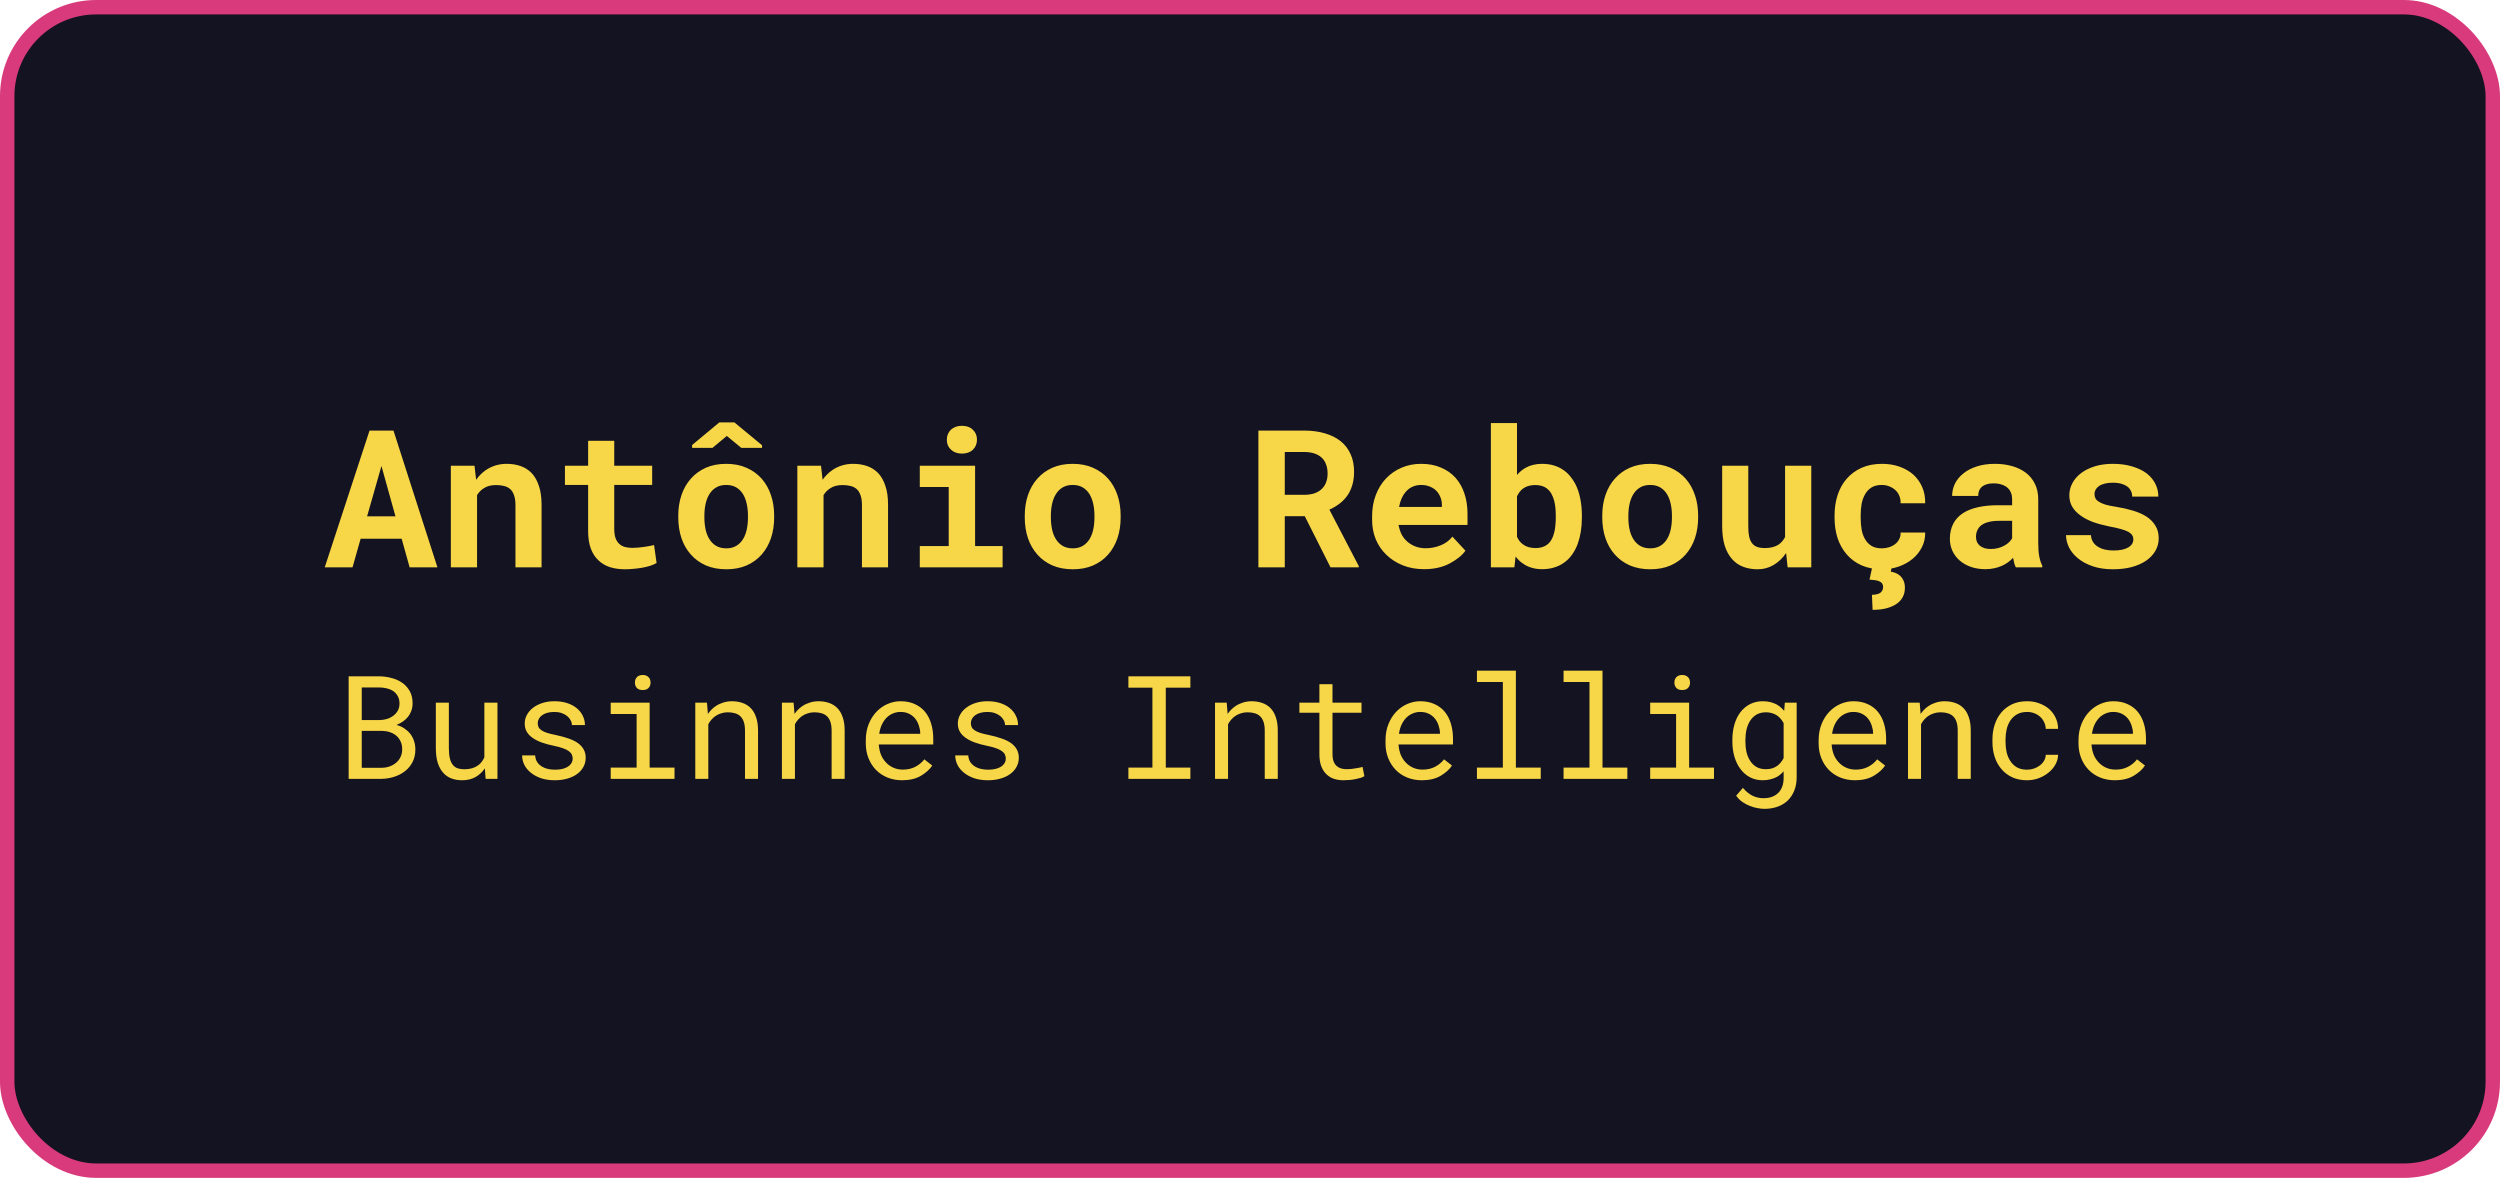 <svg width="520" height="245" viewBox="0 0 520 245" fill="none" xmlns="http://www.w3.org/2000/svg">
<rect x="1.5" y="1.5" width="517" height="242" rx="18.5" fill="#141321" stroke="#D93A7C" stroke-width="3"/>
<path d="M83.543 112.062L85.203 118H90.984L81.844 89.562H76.863L67.547 118H73.328L75.008 112.062H83.543ZM76.356 107.395L79.344 96.926L82.254 107.395H76.356ZM93.777 118H99.227V102.98C99.409 102.694 99.611 102.434 99.832 102.199C100.053 101.965 100.301 101.763 100.574 101.594C100.913 101.359 101.297 101.184 101.727 101.066C102.169 100.949 102.651 100.891 103.172 100.891C103.797 100.891 104.357 100.956 104.852 101.086C105.346 101.203 105.77 101.418 106.121 101.73C106.473 102.043 106.74 102.473 106.922 103.02C107.117 103.553 107.215 104.237 107.215 105.07V118H112.645V104.992C112.645 103.456 112.462 102.154 112.098 101.086C111.746 100.005 111.251 99.12 110.613 98.43C109.962 97.753 109.194 97.258 108.309 96.945C107.423 96.633 106.447 96.477 105.379 96.477C104.546 96.477 103.758 96.594 103.016 96.828C102.273 97.062 101.59 97.401 100.965 97.844C100.6 98.104 100.255 98.397 99.93 98.723C99.604 99.048 99.305 99.406 99.031 99.797L98.699 96.867H93.777V118ZM127.762 91.691H122.332V96.867H117.508V100.871H122.332V110.48C122.332 111.874 122.514 113.072 122.879 114.074C123.243 115.064 123.764 115.878 124.441 116.516C125.105 117.167 125.906 117.648 126.844 117.961C127.794 118.26 128.849 118.41 130.008 118.41C130.607 118.41 131.212 118.378 131.824 118.312C132.449 118.26 133.048 118.182 133.621 118.078C134.194 117.974 134.734 117.844 135.242 117.688C135.75 117.518 136.193 117.323 136.57 117.102L136.043 113.371C135.796 113.436 135.496 113.501 135.145 113.566C134.806 113.632 134.441 113.69 134.051 113.742C133.647 113.807 133.224 113.859 132.781 113.898C132.352 113.938 131.928 113.957 131.512 113.957C130.939 113.957 130.418 113.892 129.949 113.762C129.493 113.632 129.103 113.41 128.777 113.098C128.452 112.798 128.198 112.395 128.016 111.887C127.846 111.366 127.762 110.721 127.762 109.953V100.871H135.652V96.867H127.762V91.691ZM141.082 107.238V107.648C141.082 109.198 141.303 110.63 141.746 111.945C142.189 113.247 142.84 114.38 143.699 115.344C144.546 116.307 145.587 117.062 146.824 117.609C148.074 118.143 149.493 118.41 151.082 118.41C152.658 118.41 154.064 118.143 155.301 117.609C156.538 117.062 157.579 116.307 158.426 115.344C159.272 114.38 159.917 113.247 160.359 111.945C160.802 110.63 161.023 109.198 161.023 107.648V107.238C161.023 105.702 160.802 104.283 160.359 102.98C159.917 101.665 159.272 100.526 158.426 99.562C157.566 98.599 156.518 97.844 155.281 97.297C154.044 96.75 152.632 96.477 151.043 96.477C149.454 96.477 148.042 96.75 146.805 97.297C145.581 97.844 144.546 98.599 143.699 99.562C142.84 100.526 142.189 101.665 141.746 102.98C141.303 104.283 141.082 105.702 141.082 107.238ZM146.512 107.648V107.238C146.512 106.379 146.596 105.565 146.766 104.797C146.935 104.029 147.202 103.352 147.566 102.766C147.931 102.18 148.4 101.717 148.973 101.379C149.546 101.04 150.236 100.871 151.043 100.871C151.863 100.871 152.56 101.04 153.133 101.379C153.706 101.717 154.174 102.18 154.539 102.766C154.891 103.352 155.151 104.029 155.32 104.797C155.49 105.565 155.574 106.379 155.574 107.238V107.648C155.574 108.534 155.49 109.367 155.32 110.148C155.151 110.917 154.891 111.587 154.539 112.16C154.174 112.746 153.706 113.208 153.133 113.547C152.56 113.885 151.876 114.055 151.082 114.055C150.262 114.055 149.559 113.885 148.973 113.547C148.4 113.208 147.931 112.746 147.566 112.16C147.202 111.587 146.935 110.917 146.766 110.148C146.596 109.367 146.512 108.534 146.512 107.648ZM158.504 92.609L152.762 87.863H149.617L143.953 92.57V93.156H148.191L151.18 90.676L154.188 93.156H158.504V92.609ZM165.848 118H171.297V102.98C171.479 102.694 171.681 102.434 171.902 102.199C172.124 101.965 172.371 101.763 172.645 101.594C172.983 101.359 173.367 101.184 173.797 101.066C174.24 100.949 174.721 100.891 175.242 100.891C175.867 100.891 176.427 100.956 176.922 101.086C177.417 101.203 177.84 101.418 178.191 101.73C178.543 102.043 178.81 102.473 178.992 103.02C179.188 103.553 179.285 104.237 179.285 105.07V118H184.715V104.992C184.715 103.456 184.533 102.154 184.168 101.086C183.816 100.005 183.322 99.12 182.684 98.43C182.033 97.753 181.264 97.258 180.379 96.945C179.493 96.633 178.517 96.477 177.449 96.477C176.616 96.477 175.828 96.594 175.086 96.828C174.344 97.062 173.66 97.401 173.035 97.844C172.671 98.104 172.326 98.397 172 98.723C171.674 99.048 171.375 99.406 171.102 99.797L170.77 96.867H165.848V118ZM191.316 96.867V101.301H197.332V113.586H191.316V118H208.543V113.586H202.82V96.867H191.316ZM196.941 91.457C196.941 91.874 197.013 92.264 197.156 92.629C197.312 92.981 197.527 93.28 197.801 93.527C198.074 93.788 198.4 93.99 198.777 94.133C199.168 94.276 199.598 94.348 200.066 94.348C201.03 94.348 201.792 94.081 202.352 93.547C202.924 93 203.211 92.303 203.211 91.457C203.211 90.611 202.924 89.921 202.352 89.387C201.792 88.84 201.03 88.566 200.066 88.566C199.598 88.566 199.168 88.638 198.777 88.781C198.4 88.924 198.074 89.12 197.801 89.367C197.527 89.628 197.312 89.94 197.156 90.305C197.013 90.656 196.941 91.04 196.941 91.457ZM213.152 107.238V107.648C213.152 109.198 213.374 110.63 213.816 111.945C214.259 113.247 214.91 114.38 215.77 115.344C216.616 116.307 217.658 117.062 218.895 117.609C220.145 118.143 221.564 118.41 223.152 118.41C224.728 118.41 226.134 118.143 227.371 117.609C228.608 117.062 229.65 116.307 230.496 115.344C231.342 114.38 231.987 113.247 232.43 111.945C232.872 110.63 233.094 109.198 233.094 107.648V107.238C233.094 105.702 232.872 104.283 232.43 102.98C231.987 101.665 231.342 100.526 230.496 99.562C229.637 98.599 228.589 97.844 227.352 97.297C226.115 96.75 224.702 96.477 223.113 96.477C221.525 96.477 220.112 96.75 218.875 97.297C217.651 97.844 216.616 98.599 215.77 99.562C214.91 100.526 214.259 101.665 213.816 102.98C213.374 104.283 213.152 105.702 213.152 107.238ZM218.582 107.648V107.238C218.582 106.379 218.667 105.565 218.836 104.797C219.005 104.029 219.272 103.352 219.637 102.766C220.001 102.18 220.47 101.717 221.043 101.379C221.616 101.04 222.306 100.871 223.113 100.871C223.934 100.871 224.63 101.04 225.203 101.379C225.776 101.717 226.245 102.18 226.609 102.766C226.961 103.352 227.221 104.029 227.391 104.797C227.56 105.565 227.645 106.379 227.645 107.238V107.648C227.645 108.534 227.56 109.367 227.391 110.148C227.221 110.917 226.961 111.587 226.609 112.16C226.245 112.746 225.776 113.208 225.203 113.547C224.63 113.885 223.947 114.055 223.152 114.055C222.332 114.055 221.629 113.885 221.043 113.547C220.47 113.208 220.001 112.746 219.637 112.16C219.272 111.587 219.005 110.917 218.836 110.148C218.667 109.367 218.582 108.534 218.582 107.648ZM271.395 107.375L276.746 118H282.625V117.746L276.512 106.008C277.293 105.656 277.996 105.24 278.621 104.758C279.259 104.276 279.806 103.71 280.262 103.059C280.704 102.421 281.043 101.698 281.277 100.891C281.525 100.07 281.648 99.152 281.648 98.137C281.648 96.731 281.401 95.493 280.906 94.426C280.424 93.358 279.734 92.466 278.836 91.75C277.924 91.034 276.831 90.493 275.555 90.129C274.279 89.751 272.853 89.562 271.277 89.562H261.746V118H267.234V107.375H271.395ZM267.234 102.922V94.016H271.277C272.033 94.016 272.703 94.107 273.289 94.289C273.875 94.471 274.37 94.732 274.773 95.07C275.229 95.448 275.568 95.93 275.789 96.516C276.023 97.088 276.141 97.753 276.141 98.508C276.141 99.133 276.049 99.699 275.867 100.207C275.698 100.715 275.444 101.151 275.105 101.516C274.702 101.971 274.174 102.323 273.523 102.57C272.885 102.805 272.143 102.922 271.297 102.922H267.234ZM296.219 118.391C298.263 118.391 300.034 117.993 301.531 117.199C303.029 116.405 304.122 115.52 304.812 114.543L302.098 111.613C301.473 112.421 300.659 113.026 299.656 113.43C298.654 113.833 297.618 114.035 296.551 114.035C295.796 114.035 295.099 113.918 294.461 113.684C293.823 113.449 293.257 113.117 292.762 112.688C292.28 112.271 291.896 111.809 291.609 111.301C291.323 110.78 291.089 110.096 290.906 109.25V109.191H305.242V106.887C305.242 105.337 305.027 103.924 304.598 102.648C304.168 101.359 303.543 100.259 302.723 99.348C301.889 98.436 300.874 97.733 299.676 97.238C298.491 96.731 297.137 96.477 295.613 96.477C294.142 96.477 292.781 96.743 291.531 97.277C290.281 97.811 289.201 98.56 288.289 99.523C287.378 100.487 286.668 101.639 286.16 102.98C285.652 104.309 285.398 105.78 285.398 107.395V108.176C285.398 109.595 285.652 110.93 286.16 112.18C286.681 113.417 287.417 114.491 288.367 115.402C289.318 116.327 290.457 117.056 291.785 117.59C293.113 118.124 294.591 118.391 296.219 118.391ZM295.574 100.871C296.264 100.871 296.87 100.982 297.391 101.203C297.924 101.411 298.374 101.698 298.738 102.062C299.103 102.44 299.389 102.883 299.598 103.391C299.806 103.898 299.91 104.439 299.91 105.012V105.441H291.004C291.134 104.751 291.329 104.126 291.59 103.566C291.85 103.007 292.176 102.525 292.566 102.121C292.944 101.717 293.387 101.411 293.895 101.203C294.402 100.982 294.962 100.871 295.574 100.871ZM329.031 107.648V107.238C329.031 105.962 328.914 104.764 328.68 103.645C328.458 102.525 328.113 101.516 327.645 100.617C327.345 100.057 327 99.543 326.609 99.074C326.219 98.592 325.783 98.182 325.301 97.844C324.702 97.401 324.018 97.062 323.25 96.828C322.495 96.594 321.661 96.477 320.75 96.477C320.086 96.477 319.467 96.548 318.895 96.691C318.335 96.822 317.814 97.023 317.332 97.297C316.993 97.479 316.674 97.701 316.375 97.961C316.076 98.208 315.796 98.482 315.535 98.781V88H310.105V118H314.988L315.242 115.754C315.464 116.04 315.698 116.307 315.945 116.555C316.193 116.789 316.46 117.004 316.746 117.199C317.28 117.59 317.879 117.883 318.543 118.078C319.22 118.286 319.969 118.391 320.789 118.391C321.688 118.391 322.508 118.273 323.25 118.039C324.005 117.818 324.682 117.492 325.281 117.062C325.945 116.607 326.518 116.034 327 115.344C327.495 114.654 327.892 113.885 328.191 113.039C328.465 112.271 328.673 111.438 328.816 110.539C328.96 109.628 329.031 108.664 329.031 107.648ZM323.602 107.238V107.648C323.602 108.195 323.576 108.723 323.523 109.23C323.484 109.738 323.413 110.207 323.309 110.637C323.178 111.223 322.983 111.75 322.723 112.219C322.475 112.674 322.15 113.046 321.746 113.332C321.46 113.54 321.121 113.703 320.73 113.82C320.34 113.938 319.904 113.996 319.422 113.996C318.862 113.996 318.361 113.931 317.918 113.801C317.488 113.671 317.111 113.482 316.785 113.234C316.512 113.039 316.271 112.811 316.062 112.551C315.867 112.277 315.691 111.978 315.535 111.652V103.234C315.652 102.987 315.783 102.759 315.926 102.551C316.069 102.329 316.225 102.134 316.395 101.965C316.746 101.613 317.169 101.346 317.664 101.164C318.159 100.982 318.732 100.891 319.383 100.891C319.865 100.891 320.294 100.949 320.672 101.066C321.049 101.171 321.388 101.333 321.688 101.555C322.143 101.906 322.482 102.297 322.703 102.727C322.938 103.143 323.126 103.618 323.27 104.152C323.387 104.608 323.471 105.096 323.523 105.617C323.576 106.138 323.602 106.678 323.602 107.238ZM333.27 107.238V107.648C333.27 109.198 333.491 110.63 333.934 111.945C334.376 113.247 335.027 114.38 335.887 115.344C336.733 116.307 337.775 117.062 339.012 117.609C340.262 118.143 341.681 118.41 343.27 118.41C344.845 118.41 346.251 118.143 347.488 117.609C348.725 117.062 349.767 116.307 350.613 115.344C351.46 114.38 352.104 113.247 352.547 111.945C352.99 110.63 353.211 109.198 353.211 107.648V107.238C353.211 105.702 352.99 104.283 352.547 102.98C352.104 101.665 351.46 100.526 350.613 99.562C349.754 98.599 348.706 97.844 347.469 97.297C346.232 96.75 344.819 96.477 343.23 96.477C341.642 96.477 340.229 96.75 338.992 97.297C337.768 97.844 336.733 98.599 335.887 99.562C335.027 100.526 334.376 101.665 333.934 102.98C333.491 104.283 333.27 105.702 333.27 107.238ZM338.699 107.648V107.238C338.699 106.379 338.784 105.565 338.953 104.797C339.122 104.029 339.389 103.352 339.754 102.766C340.118 102.18 340.587 101.717 341.16 101.379C341.733 101.04 342.423 100.871 343.23 100.871C344.051 100.871 344.747 101.04 345.32 101.379C345.893 101.717 346.362 102.18 346.727 102.766C347.078 103.352 347.339 104.029 347.508 104.797C347.677 105.565 347.762 106.379 347.762 107.238V107.648C347.762 108.534 347.677 109.367 347.508 110.148C347.339 110.917 347.078 111.587 346.727 112.16C346.362 112.746 345.893 113.208 345.32 113.547C344.747 113.885 344.064 114.055 343.27 114.055C342.449 114.055 341.746 113.885 341.16 113.547C340.587 113.208 340.118 112.746 339.754 112.16C339.389 111.587 339.122 110.917 338.953 110.148C338.784 109.367 338.699 108.534 338.699 107.648ZM371.824 118H376.746V96.867H371.297V111.691C371.128 112.03 370.926 112.336 370.691 112.609C370.457 112.883 370.19 113.117 369.891 113.312C369.539 113.534 369.129 113.703 368.66 113.82C368.204 113.938 367.69 113.996 367.117 113.996C366.479 113.996 365.939 113.918 365.496 113.762C365.053 113.605 364.695 113.345 364.422 112.98C364.148 112.629 363.947 112.16 363.816 111.574C363.699 110.988 363.641 110.266 363.641 109.406V96.867H358.211V109.367C358.211 110.969 358.387 112.342 358.738 113.488C359.103 114.621 359.611 115.552 360.262 116.281C360.913 117.023 361.694 117.564 362.605 117.902C363.517 118.241 364.52 118.41 365.613 118.41C366.811 118.41 367.911 118.111 368.914 117.512C369.93 116.913 370.796 116.086 371.512 115.031L371.824 118ZM391.414 114.055C390.542 114.055 389.819 113.879 389.246 113.527C388.686 113.176 388.243 112.707 387.918 112.121C387.579 111.548 387.345 110.884 387.215 110.129C387.085 109.361 387.02 108.566 387.02 107.746V107.16C387.02 106.353 387.085 105.572 387.215 104.816C387.358 104.061 387.599 103.391 387.938 102.805C388.263 102.219 388.706 101.75 389.266 101.398C389.826 101.047 390.535 100.871 391.395 100.871C391.98 100.871 392.521 100.975 393.016 101.184C393.51 101.379 393.934 101.646 394.285 101.984C394.637 102.323 394.904 102.727 395.086 103.195C395.268 103.664 395.346 104.159 395.32 104.68H400.438C400.464 103.43 400.255 102.303 399.812 101.301C399.37 100.285 398.751 99.419 397.957 98.703C397.15 98 396.193 97.453 395.086 97.062C393.979 96.672 392.775 96.477 391.473 96.477C389.845 96.477 388.413 96.757 387.176 97.316C385.952 97.876 384.923 98.638 384.09 99.602C383.257 100.565 382.632 101.698 382.215 103C381.798 104.289 381.59 105.676 381.59 107.16V107.746C381.59 109.23 381.798 110.624 382.215 111.926C382.645 113.215 383.276 114.341 384.109 115.305C384.93 116.268 385.958 117.03 387.195 117.59C388.432 118.137 389.871 118.41 391.512 118.41C392.723 118.41 393.868 118.221 394.949 117.844C396.043 117.453 397 116.919 397.82 116.242C398.641 115.565 399.285 114.758 399.754 113.82C400.236 112.883 400.464 111.867 400.438 110.773H395.32C395.346 111.268 395.255 111.717 395.047 112.121C394.852 112.525 394.572 112.87 394.207 113.156C393.842 113.443 393.419 113.664 392.938 113.82C392.456 113.977 391.948 114.055 391.414 114.055ZM393.504 117.805H389.461L388.855 120.559C389.363 120.598 389.799 120.643 390.164 120.695C390.529 120.76 390.822 120.858 391.043 120.988C391.264 121.105 391.427 121.255 391.531 121.438C391.635 121.62 391.688 121.841 391.688 122.102C391.688 122.401 391.622 122.655 391.492 122.863C391.375 123.072 391.212 123.241 391.004 123.371C390.796 123.488 390.548 123.573 390.262 123.625C389.988 123.69 389.689 123.723 389.363 123.723L389.5 126.848C390.607 126.848 391.577 126.737 392.41 126.516C393.243 126.294 393.947 125.982 394.52 125.578C395.079 125.188 395.503 124.712 395.789 124.152C396.076 123.592 396.219 122.967 396.219 122.277C396.219 121.717 396.134 121.236 395.965 120.832C395.796 120.441 395.574 120.109 395.301 119.836C395.027 119.576 394.715 119.367 394.363 119.211C394.012 119.068 393.654 118.964 393.289 118.898L393.504 117.805ZM419.285 118H424.793V117.668C424.52 117.134 424.311 116.496 424.168 115.754C424.025 115.012 423.953 114.074 423.953 112.941V103.879C423.953 102.655 423.725 101.581 423.27 100.656C422.814 99.719 422.182 98.944 421.375 98.332C420.568 97.72 419.611 97.258 418.504 96.945C417.41 96.633 416.225 96.477 414.949 96.477C413.53 96.477 412.267 96.659 411.16 97.023C410.066 97.375 409.142 97.857 408.387 98.469C407.618 99.081 407.033 99.79 406.629 100.598C406.238 101.405 406.043 102.258 406.043 103.156H411.473C411.473 102.779 411.525 102.434 411.629 102.121C411.746 101.809 411.922 101.542 412.156 101.32C412.417 101.073 412.755 100.884 413.172 100.754C413.589 100.611 414.083 100.539 414.656 100.539C415.307 100.539 415.874 100.624 416.355 100.793C416.85 100.949 417.26 101.177 417.586 101.477C417.898 101.763 418.133 102.108 418.289 102.512C418.445 102.902 418.523 103.345 418.523 103.84V105.09H415.496C413.934 105.09 412.547 105.233 411.336 105.52C410.138 105.793 409.129 106.197 408.309 106.73C407.397 107.316 406.714 108.065 406.258 108.977C405.802 109.875 405.574 110.91 405.574 112.082C405.574 112.993 405.757 113.84 406.121 114.621C406.486 115.389 406.993 116.053 407.645 116.613C408.296 117.173 409.07 117.609 409.969 117.922C410.88 118.234 411.876 118.391 412.957 118.391C413.621 118.391 414.24 118.326 414.812 118.195C415.385 118.078 415.913 117.909 416.395 117.688C416.863 117.479 417.293 117.232 417.684 116.945C418.074 116.659 418.419 116.353 418.719 116.027C418.784 116.405 418.862 116.763 418.953 117.102C419.044 117.44 419.155 117.74 419.285 118ZM414.109 114.191C413.602 114.191 413.152 114.133 412.762 114.016C412.384 113.885 412.065 113.716 411.805 113.508C411.544 113.286 411.342 113.02 411.199 112.707C411.069 112.382 411.004 112.03 411.004 111.652C411.004 111.171 411.095 110.728 411.277 110.324C411.46 109.908 411.74 109.549 412.117 109.25C412.495 108.964 412.983 108.742 413.582 108.586C414.181 108.417 414.904 108.332 415.75 108.332H418.523V111.965C418.367 112.238 418.152 112.512 417.879 112.785C417.605 113.046 417.28 113.28 416.902 113.488C416.525 113.697 416.102 113.866 415.633 113.996C415.164 114.126 414.656 114.191 414.109 114.191ZM443.738 112.199C443.738 112.525 443.654 112.824 443.484 113.098C443.328 113.371 443.087 113.612 442.762 113.82C442.423 114.029 441.987 114.198 441.453 114.328C440.932 114.445 440.32 114.504 439.617 114.504C439.031 114.504 438.458 114.445 437.898 114.328C437.352 114.211 436.863 114.022 436.434 113.762C436.004 113.514 435.652 113.189 435.379 112.785C435.105 112.368 434.949 111.874 434.91 111.301H429.734C429.734 112.16 429.943 113.02 430.359 113.879C430.789 114.725 431.414 115.48 432.234 116.145C433.055 116.822 434.07 117.368 435.281 117.785C436.505 118.202 437.911 118.41 439.5 118.41C440.945 118.41 442.254 118.254 443.426 117.941C444.598 117.616 445.6 117.167 446.434 116.594C447.254 116.021 447.885 115.344 448.328 114.562C448.784 113.768 449.012 112.902 449.012 111.965C449.012 110.949 448.784 110.077 448.328 109.348C447.885 108.605 447.267 107.974 446.473 107.453C445.678 106.945 444.734 106.529 443.641 106.203C442.547 105.878 441.362 105.611 440.086 105.402C439.201 105.272 438.471 105.122 437.898 104.953C437.326 104.771 436.876 104.569 436.551 104.348C436.212 104.139 435.978 103.905 435.848 103.645C435.717 103.371 435.652 103.078 435.652 102.766C435.652 102.453 435.724 102.16 435.867 101.887C436.023 101.6 436.245 101.353 436.531 101.145C436.844 100.91 437.247 100.728 437.742 100.598C438.237 100.467 438.816 100.402 439.48 100.402C440.262 100.402 440.926 100.5 441.473 100.695C442.033 100.891 442.475 101.151 442.801 101.477C443.035 101.724 443.211 102.004 443.328 102.316C443.445 102.616 443.504 102.941 443.504 103.293H448.934C448.934 102.316 448.719 101.411 448.289 100.578C447.859 99.745 447.241 99.022 446.434 98.41C445.613 97.811 444.617 97.342 443.445 97.004C442.273 96.652 440.952 96.477 439.48 96.477C438.074 96.477 436.811 96.652 435.691 97.004C434.572 97.356 433.621 97.831 432.84 98.43C432.059 99.029 431.46 99.725 431.043 100.52C430.626 101.314 430.418 102.147 430.418 103.02C430.418 103.918 430.62 104.712 431.023 105.402C431.44 106.092 432.013 106.698 432.742 107.219C433.471 107.753 434.344 108.208 435.359 108.586C436.388 108.951 437.521 109.257 438.758 109.504C439.734 109.686 440.542 109.868 441.18 110.051C441.818 110.233 442.332 110.428 442.723 110.637C443.1 110.858 443.361 111.092 443.504 111.34C443.66 111.587 443.738 111.874 443.738 112.199Z" fill="#F7D747"/>
<path d="M72.519 162H79.346C80.254 161.99 81.133 161.849 81.982 161.575C82.842 161.302 83.599 160.906 84.253 160.389C84.907 159.881 85.43 159.246 85.82 158.484C86.211 157.723 86.401 156.844 86.392 155.848C86.392 155.213 86.294 154.622 86.099 154.075C85.913 153.528 85.649 153.035 85.308 152.596C84.985 152.195 84.575 151.829 84.077 151.497C83.579 151.165 83.061 150.936 82.524 150.809V150.765C83.042 150.54 83.481 150.301 83.843 150.047C84.214 149.793 84.551 149.48 84.853 149.109C85.147 148.748 85.376 148.338 85.542 147.879C85.718 147.42 85.811 146.912 85.82 146.355C85.83 145.359 85.64 144.505 85.249 143.792C84.858 143.079 84.336 142.493 83.682 142.034C83.027 141.575 82.28 141.238 81.44 141.023C80.601 140.799 79.741 140.682 78.862 140.672H72.519V162ZM75.244 152.024H79.565C80.142 152.044 80.679 152.142 81.177 152.317C81.675 152.493 82.109 152.742 82.481 153.064C82.852 153.396 83.14 153.797 83.345 154.266C83.56 154.734 83.662 155.271 83.652 155.877C83.652 156.473 83.535 157.005 83.301 157.474C83.076 157.942 82.769 158.338 82.378 158.66C81.987 158.982 81.538 159.236 81.03 159.422C80.522 159.598 79.985 159.69 79.419 159.7H75.244V152.024ZM75.244 149.769V142.986H78.95C79.478 142.996 79.99 143.064 80.488 143.191C80.996 143.318 81.445 143.514 81.836 143.777C82.217 144.051 82.519 144.397 82.744 144.817C82.978 145.237 83.096 145.745 83.096 146.341C83.096 146.897 82.978 147.386 82.744 147.806C82.51 148.226 82.202 148.577 81.821 148.86C81.44 149.153 81.006 149.378 80.518 149.534C80.029 149.681 79.531 149.759 79.023 149.769H75.244ZM101.011 162H103.472V146.15H100.747V157.518C100.601 157.859 100.415 158.177 100.19 158.47C99.976 158.753 99.722 158.997 99.429 159.202C99.077 159.456 98.662 159.656 98.184 159.803C97.705 159.939 97.163 160.008 96.558 160.008C96.04 160.008 95.581 159.939 95.181 159.803C94.79 159.666 94.458 159.427 94.185 159.085C93.911 158.753 93.706 158.304 93.569 157.737C93.433 157.171 93.364 156.458 93.364 155.599V146.15H90.654V155.569C90.654 156.751 90.781 157.767 91.035 158.616C91.299 159.456 91.67 160.149 92.148 160.696C92.627 161.243 93.203 161.648 93.877 161.912C94.551 162.166 95.303 162.293 96.133 162.293C97.168 162.293 98.081 162.078 98.872 161.648C99.663 161.209 100.322 160.599 100.85 159.817L101.011 162ZM119.116 157.796C119.116 158.05 119.067 158.289 118.97 158.514C118.872 158.738 118.73 158.943 118.545 159.129C118.242 159.432 117.822 159.671 117.285 159.847C116.748 160.013 116.118 160.096 115.396 160.096C114.937 160.096 114.473 160.047 114.004 159.949C113.535 159.852 113.11 159.686 112.729 159.451C112.339 159.217 112.012 158.909 111.748 158.528C111.494 158.147 111.348 157.679 111.309 157.122H108.599C108.599 157.796 108.75 158.445 109.053 159.07C109.365 159.695 109.814 160.242 110.4 160.711C110.977 161.189 111.685 161.575 112.524 161.868C113.364 162.151 114.321 162.293 115.396 162.293C116.333 162.293 117.197 162.181 117.988 161.956C118.779 161.731 119.458 161.414 120.024 161.004C120.591 160.594 121.03 160.101 121.343 159.524C121.665 158.948 121.826 158.309 121.826 157.605C121.826 156.951 121.685 156.375 121.401 155.877C121.128 155.379 120.728 154.939 120.2 154.559C119.673 154.188 119.023 153.87 118.252 153.606C117.48 153.333 116.606 153.094 115.63 152.889C114.888 152.742 114.272 152.591 113.784 152.435C113.306 152.278 112.925 152.103 112.642 151.907C112.349 151.712 112.144 151.492 112.026 151.248C111.909 151.004 111.851 150.726 111.851 150.413C111.851 150.11 111.924 149.817 112.07 149.534C112.217 149.251 112.437 149.002 112.729 148.787C113.013 148.572 113.369 148.401 113.799 148.274C114.238 148.147 114.746 148.084 115.322 148.084C115.879 148.084 116.377 148.162 116.816 148.318C117.266 148.475 117.646 148.68 117.959 148.934C118.271 149.188 118.516 149.48 118.691 149.812C118.867 150.135 118.955 150.467 118.955 150.809H121.665C121.665 150.115 121.514 149.471 121.211 148.875C120.918 148.27 120.498 147.742 119.951 147.293C119.404 146.844 118.74 146.492 117.959 146.238C117.178 145.984 116.299 145.857 115.322 145.857C114.414 145.857 113.579 145.979 112.817 146.224C112.065 146.468 111.416 146.8 110.869 147.22C110.322 147.64 109.897 148.133 109.595 148.699C109.292 149.256 109.141 149.856 109.141 150.501C109.141 151.155 109.287 151.731 109.58 152.229C109.873 152.718 110.288 153.143 110.825 153.504C111.353 153.875 111.987 154.192 112.729 154.456C113.481 154.72 114.312 154.944 115.22 155.13C115.962 155.276 116.582 155.442 117.08 155.628C117.578 155.804 117.979 155.999 118.281 156.214C118.584 156.429 118.799 156.668 118.926 156.932C119.053 157.186 119.116 157.474 119.116 157.796ZM127.026 146.15V148.509H132.417V159.656H127.026V162H140.298V159.656H135.127V146.15H127.026ZM132.065 141.99C132.065 142.43 132.197 142.796 132.461 143.089C132.734 143.382 133.145 143.528 133.691 143.528C134.229 143.528 134.634 143.382 134.907 143.089C135.181 142.796 135.317 142.43 135.317 141.99C135.317 141.746 135.278 141.521 135.2 141.316C135.122 141.111 135.005 140.94 134.849 140.804C134.722 140.677 134.561 140.579 134.365 140.511C134.17 140.433 133.945 140.394 133.691 140.394C133.438 140.394 133.208 140.433 133.003 140.511C132.808 140.579 132.646 140.677 132.52 140.804C132.363 140.95 132.246 141.126 132.168 141.331C132.1 141.536 132.065 141.756 132.065 141.99ZM144.619 162H147.329V150.633C147.515 150.291 147.729 149.979 147.974 149.695C148.228 149.412 148.501 149.163 148.794 148.948C149.155 148.704 149.551 148.514 149.98 148.377C150.41 148.23 150.874 148.157 151.372 148.157C151.948 148.157 152.456 148.226 152.896 148.362C153.345 148.499 153.726 148.719 154.038 149.021C154.341 149.324 154.57 149.72 154.727 150.208C154.883 150.696 154.961 151.292 154.961 151.995V162H157.671V151.937C157.671 150.882 157.539 149.974 157.275 149.212C157.021 148.44 156.655 147.806 156.177 147.308C155.698 146.81 155.117 146.443 154.434 146.209C153.76 145.975 153.008 145.857 152.178 145.857C151.562 145.867 150.977 145.96 150.42 146.136C149.873 146.302 149.365 146.541 148.896 146.854C148.584 147.059 148.286 147.303 148.003 147.586C147.729 147.859 147.476 148.162 147.241 148.494L147.051 146.15H144.619V162ZM162.637 162H165.347V150.633C165.532 150.291 165.747 149.979 165.991 149.695C166.245 149.412 166.519 149.163 166.812 148.948C167.173 148.704 167.568 148.514 167.998 148.377C168.428 148.23 168.892 148.157 169.39 148.157C169.966 148.157 170.474 148.226 170.913 148.362C171.362 148.499 171.743 148.719 172.056 149.021C172.358 149.324 172.588 149.72 172.744 150.208C172.9 150.696 172.979 151.292 172.979 151.995V162H175.688V151.937C175.688 150.882 175.557 149.974 175.293 149.212C175.039 148.44 174.673 147.806 174.194 147.308C173.716 146.81 173.135 146.443 172.451 146.209C171.777 145.975 171.025 145.857 170.195 145.857C169.58 145.867 168.994 145.96 168.438 146.136C167.891 146.302 167.383 146.541 166.914 146.854C166.602 147.059 166.304 147.303 166.021 147.586C165.747 147.859 165.493 148.162 165.259 148.494L165.068 146.15H162.637V162ZM187.656 162.293C189.199 162.293 190.493 161.985 191.538 161.37C192.593 160.745 193.384 160.032 193.911 159.231L192.256 157.942C191.758 158.587 191.133 159.104 190.381 159.495C189.629 159.886 188.77 160.081 187.803 160.081C187.07 160.081 186.401 159.944 185.796 159.671C185.19 159.397 184.673 159.021 184.243 158.543C183.823 158.094 183.491 157.576 183.247 156.99C183.013 156.404 182.861 155.726 182.793 154.954V154.852H194.116V153.636C194.116 152.532 193.975 151.507 193.691 150.56C193.418 149.612 192.998 148.787 192.432 148.084C191.865 147.391 191.152 146.849 190.293 146.458C189.443 146.058 188.447 145.857 187.305 145.857C186.396 145.857 185.508 146.043 184.639 146.414C183.779 146.785 183.013 147.317 182.339 148.011C181.655 148.714 181.108 149.573 180.698 150.589C180.288 151.595 180.083 152.737 180.083 154.017V154.632C180.083 155.735 180.269 156.756 180.64 157.693C181.011 158.631 181.528 159.441 182.192 160.125C182.856 160.809 183.652 161.341 184.58 161.722C185.518 162.103 186.543 162.293 187.656 162.293ZM187.305 148.084C187.998 148.084 188.594 148.211 189.092 148.465C189.6 148.719 190.02 149.051 190.352 149.461C190.684 149.871 190.942 150.359 191.128 150.926C191.313 151.482 191.406 152.005 191.406 152.493V152.625H182.881C182.988 151.893 183.174 151.248 183.438 150.691C183.711 150.125 184.043 149.646 184.434 149.256C184.824 148.875 185.264 148.587 185.752 148.392C186.24 148.187 186.758 148.084 187.305 148.084ZM209.204 157.796C209.204 158.05 209.155 158.289 209.058 158.514C208.96 158.738 208.818 158.943 208.633 159.129C208.33 159.432 207.91 159.671 207.373 159.847C206.836 160.013 206.206 160.096 205.483 160.096C205.024 160.096 204.561 160.047 204.092 159.949C203.623 159.852 203.198 159.686 202.817 159.451C202.427 159.217 202.1 158.909 201.836 158.528C201.582 158.147 201.436 157.679 201.396 157.122H198.687C198.687 157.796 198.838 158.445 199.141 159.07C199.453 159.695 199.902 160.242 200.488 160.711C201.064 161.189 201.772 161.575 202.612 161.868C203.452 162.151 204.409 162.293 205.483 162.293C206.421 162.293 207.285 162.181 208.076 161.956C208.867 161.731 209.546 161.414 210.112 161.004C210.679 160.594 211.118 160.101 211.431 159.524C211.753 158.948 211.914 158.309 211.914 157.605C211.914 156.951 211.772 156.375 211.489 155.877C211.216 155.379 210.815 154.939 210.288 154.559C209.761 154.188 209.111 153.87 208.34 153.606C207.568 153.333 206.694 153.094 205.718 152.889C204.976 152.742 204.36 152.591 203.872 152.435C203.394 152.278 203.013 152.103 202.729 151.907C202.437 151.712 202.231 151.492 202.114 151.248C201.997 151.004 201.938 150.726 201.938 150.413C201.938 150.11 202.012 149.817 202.158 149.534C202.305 149.251 202.524 149.002 202.817 148.787C203.101 148.572 203.457 148.401 203.887 148.274C204.326 148.147 204.834 148.084 205.41 148.084C205.967 148.084 206.465 148.162 206.904 148.318C207.354 148.475 207.734 148.68 208.047 148.934C208.359 149.188 208.604 149.48 208.779 149.812C208.955 150.135 209.043 150.467 209.043 150.809H211.753C211.753 150.115 211.602 149.471 211.299 148.875C211.006 148.27 210.586 147.742 210.039 147.293C209.492 146.844 208.828 146.492 208.047 146.238C207.266 145.984 206.387 145.857 205.41 145.857C204.502 145.857 203.667 145.979 202.905 146.224C202.153 146.468 201.504 146.8 200.957 147.22C200.41 147.64 199.985 148.133 199.683 148.699C199.38 149.256 199.229 149.856 199.229 150.501C199.229 151.155 199.375 151.731 199.668 152.229C199.961 152.718 200.376 153.143 200.913 153.504C201.44 153.875 202.075 154.192 202.817 154.456C203.569 154.72 204.399 154.944 205.308 155.13C206.05 155.276 206.67 155.442 207.168 155.628C207.666 155.804 208.066 155.999 208.369 156.214C208.672 156.429 208.887 156.668 209.014 156.932C209.141 157.186 209.204 157.474 209.204 157.796ZM234.707 140.672V143.03H239.702V159.656H234.707V162H247.598V159.656H242.485V143.03H247.598V140.672H234.707ZM252.725 162H255.435V150.633C255.62 150.291 255.835 149.979 256.079 149.695C256.333 149.412 256.606 149.163 256.899 148.948C257.261 148.704 257.656 148.514 258.086 148.377C258.516 148.23 258.979 148.157 259.478 148.157C260.054 148.157 260.562 148.226 261.001 148.362C261.45 148.499 261.831 148.719 262.144 149.021C262.446 149.324 262.676 149.72 262.832 150.208C262.988 150.696 263.066 151.292 263.066 151.995V162H265.776V151.937C265.776 150.882 265.645 149.974 265.381 149.212C265.127 148.44 264.761 147.806 264.282 147.308C263.804 146.81 263.223 146.443 262.539 146.209C261.865 145.975 261.113 145.857 260.283 145.857C259.668 145.867 259.082 145.96 258.525 146.136C257.979 146.302 257.471 146.541 257.002 146.854C256.689 147.059 256.392 147.303 256.108 147.586C255.835 147.859 255.581 148.162 255.347 148.494L255.156 146.15H252.725V162ZM277.158 142.312H274.434V146.15H270.273V148.245H274.434V156.858C274.434 157.835 274.561 158.67 274.814 159.363C275.078 160.047 275.435 160.604 275.884 161.033C276.333 161.473 276.86 161.795 277.466 162C278.081 162.195 278.74 162.293 279.443 162.293C279.863 162.293 280.283 162.273 280.703 162.234C281.133 162.195 281.538 162.137 281.919 162.059C282.3 161.99 282.651 161.907 282.974 161.81C283.296 161.702 283.569 161.58 283.794 161.443L283.413 159.524C283.247 159.563 283.032 159.612 282.769 159.671C282.515 159.72 282.241 159.769 281.948 159.817C281.646 159.866 281.338 159.91 281.025 159.949C280.713 159.979 280.41 159.993 280.117 159.993C279.717 159.993 279.336 159.944 278.975 159.847C278.623 159.749 278.311 159.578 278.037 159.334C277.764 159.1 277.549 158.782 277.393 158.382C277.236 157.981 277.158 157.474 277.158 156.858V148.245H283.193V146.15H277.158V142.312ZM295.762 162.293C297.305 162.293 298.599 161.985 299.644 161.37C300.698 160.745 301.489 160.032 302.017 159.231L300.361 157.942C299.863 158.587 299.238 159.104 298.486 159.495C297.734 159.886 296.875 160.081 295.908 160.081C295.176 160.081 294.507 159.944 293.901 159.671C293.296 159.397 292.778 159.021 292.349 158.543C291.929 158.094 291.597 157.576 291.353 156.99C291.118 156.404 290.967 155.726 290.898 154.954V154.852H302.222V153.636C302.222 152.532 302.08 151.507 301.797 150.56C301.523 149.612 301.104 148.787 300.537 148.084C299.971 147.391 299.258 146.849 298.398 146.458C297.549 146.058 296.553 145.857 295.41 145.857C294.502 145.857 293.613 146.043 292.744 146.414C291.885 146.785 291.118 147.317 290.444 148.011C289.761 148.714 289.214 149.573 288.804 150.589C288.394 151.595 288.188 152.737 288.188 154.017V154.632C288.188 155.735 288.374 156.756 288.745 157.693C289.116 158.631 289.634 159.441 290.298 160.125C290.962 160.809 291.758 161.341 292.686 161.722C293.623 162.103 294.648 162.293 295.762 162.293ZM295.41 148.084C296.104 148.084 296.699 148.211 297.197 148.465C297.705 148.719 298.125 149.051 298.457 149.461C298.789 149.871 299.048 150.359 299.233 150.926C299.419 151.482 299.512 152.005 299.512 152.493V152.625H290.986C291.094 151.893 291.279 151.248 291.543 150.691C291.816 150.125 292.148 149.646 292.539 149.256C292.93 148.875 293.369 148.587 293.857 148.392C294.346 148.187 294.863 148.084 295.41 148.084ZM307.202 139.5V141.858H312.593V159.656H307.202V162H320.474V159.656H315.303V139.5H307.202ZM325.22 139.5V141.858H330.61V159.656H325.22V162H338.491V159.656H333.32V139.5H325.22ZM343.237 146.15V148.509H348.628V159.656H343.237V162H356.509V159.656H351.338V146.15H343.237ZM348.276 141.99C348.276 142.43 348.408 142.796 348.672 143.089C348.945 143.382 349.355 143.528 349.902 143.528C350.439 143.528 350.845 143.382 351.118 143.089C351.392 142.796 351.528 142.43 351.528 141.99C351.528 141.746 351.489 141.521 351.411 141.316C351.333 141.111 351.216 140.94 351.06 140.804C350.933 140.677 350.771 140.579 350.576 140.511C350.381 140.433 350.156 140.394 349.902 140.394C349.648 140.394 349.419 140.433 349.214 140.511C349.019 140.579 348.857 140.677 348.73 140.804C348.574 140.95 348.457 141.126 348.379 141.331C348.311 141.536 348.276 141.756 348.276 141.99ZM360.332 153.943V154.251C360.332 155.384 360.479 156.443 360.771 157.43C361.064 158.406 361.484 159.256 362.031 159.979C362.568 160.701 363.228 161.268 364.009 161.678C364.79 162.088 365.664 162.293 366.631 162.293C367.207 162.293 367.744 162.229 368.242 162.103C368.74 161.985 369.194 161.814 369.604 161.59C369.868 161.443 370.112 161.272 370.337 161.077C370.571 160.882 370.791 160.667 370.996 160.433V161.795C370.996 162.479 370.898 163.084 370.703 163.611C370.508 164.139 370.229 164.578 369.868 164.93C369.497 165.291 369.053 165.564 368.535 165.75C368.018 165.936 367.437 166.028 366.792 166.028C366.431 166.028 366.069 165.989 365.708 165.911C365.347 165.843 364.985 165.726 364.624 165.56C364.263 165.394 363.906 165.169 363.555 164.886C363.203 164.612 362.861 164.275 362.529 163.875L361.123 165.501C361.484 166.019 361.914 166.453 362.412 166.805C362.92 167.156 363.447 167.435 363.994 167.64C364.531 167.854 365.063 168.006 365.591 168.094C366.118 168.191 366.587 168.24 366.997 168.24C367.993 168.24 368.901 168.094 369.722 167.801C370.542 167.508 371.25 167.078 371.846 166.512C372.432 165.945 372.886 165.257 373.208 164.446C373.54 163.636 373.706 162.708 373.706 161.663V146.15H371.245L371.113 147.879C370.928 147.645 370.728 147.43 370.513 147.234C370.308 147.039 370.088 146.868 369.854 146.722C369.424 146.438 368.94 146.224 368.403 146.077C367.876 145.931 367.295 145.857 366.66 145.857C365.674 145.857 364.79 146.058 364.009 146.458C363.228 146.858 362.563 147.415 362.017 148.128C361.47 148.841 361.05 149.695 360.757 150.691C360.474 151.678 360.332 152.762 360.332 153.943ZM363.042 154.251V153.943C363.042 153.172 363.12 152.439 363.276 151.746C363.442 151.043 363.701 150.423 364.053 149.886C364.395 149.358 364.834 148.938 365.371 148.626C365.918 148.313 366.572 148.157 367.334 148.157C367.783 148.157 368.193 148.216 368.564 148.333C368.936 148.44 369.272 148.592 369.575 148.787C369.878 148.992 370.146 149.231 370.381 149.505C370.615 149.778 370.82 150.081 370.996 150.413V157.679C370.82 158.021 370.615 158.333 370.381 158.616C370.146 158.899 369.883 159.144 369.59 159.349C369.287 159.554 368.945 159.715 368.564 159.832C368.193 159.939 367.773 159.993 367.305 159.993C366.553 159.993 365.908 159.842 365.371 159.539C364.834 159.227 364.395 158.807 364.053 158.279C363.701 157.752 363.442 157.142 363.276 156.448C363.12 155.755 363.042 155.022 363.042 154.251ZM385.85 162.293C387.393 162.293 388.687 161.985 389.731 161.37C390.786 160.745 391.577 160.032 392.104 159.231L390.449 157.942C389.951 158.587 389.326 159.104 388.574 159.495C387.822 159.886 386.963 160.081 385.996 160.081C385.264 160.081 384.595 159.944 383.989 159.671C383.384 159.397 382.866 159.021 382.437 158.543C382.017 158.094 381.685 157.576 381.44 156.99C381.206 156.404 381.055 155.726 380.986 154.954V154.852H392.31V153.636C392.31 152.532 392.168 151.507 391.885 150.56C391.611 149.612 391.191 148.787 390.625 148.084C390.059 147.391 389.346 146.849 388.486 146.458C387.637 146.058 386.641 145.857 385.498 145.857C384.59 145.857 383.701 146.043 382.832 146.414C381.973 146.785 381.206 147.317 380.532 148.011C379.849 148.714 379.302 149.573 378.892 150.589C378.481 151.595 378.276 152.737 378.276 154.017V154.632C378.276 155.735 378.462 156.756 378.833 157.693C379.204 158.631 379.722 159.441 380.386 160.125C381.05 160.809 381.846 161.341 382.773 161.722C383.711 162.103 384.736 162.293 385.85 162.293ZM385.498 148.084C386.191 148.084 386.787 148.211 387.285 148.465C387.793 148.719 388.213 149.051 388.545 149.461C388.877 149.871 389.136 150.359 389.321 150.926C389.507 151.482 389.6 152.005 389.6 152.493V152.625H381.074C381.182 151.893 381.367 151.248 381.631 150.691C381.904 150.125 382.236 149.646 382.627 149.256C383.018 148.875 383.457 148.587 383.945 148.392C384.434 148.187 384.951 148.084 385.498 148.084ZM396.865 162H399.575V150.633C399.761 150.291 399.976 149.979 400.22 149.695C400.474 149.412 400.747 149.163 401.04 148.948C401.401 148.704 401.797 148.514 402.227 148.377C402.656 148.23 403.12 148.157 403.618 148.157C404.194 148.157 404.702 148.226 405.142 148.362C405.591 148.499 405.972 148.719 406.284 149.021C406.587 149.324 406.816 149.72 406.973 150.208C407.129 150.696 407.207 151.292 407.207 151.995V162H409.917V151.937C409.917 150.882 409.785 149.974 409.521 149.212C409.268 148.44 408.901 147.806 408.423 147.308C407.944 146.81 407.363 146.443 406.68 146.209C406.006 145.975 405.254 145.857 404.424 145.857C403.809 145.867 403.223 145.96 402.666 146.136C402.119 146.302 401.611 146.541 401.143 146.854C400.83 147.059 400.532 147.303 400.249 147.586C399.976 147.859 399.722 148.162 399.487 148.494L399.297 146.15H396.865V162ZM421.636 160.096C420.786 160.096 420.073 159.93 419.497 159.598C418.931 159.256 418.477 158.812 418.135 158.265C417.783 157.728 417.529 157.122 417.373 156.448C417.227 155.765 417.153 155.076 417.153 154.383V153.768C417.153 153.084 417.227 152.405 417.373 151.731C417.529 151.058 417.783 150.447 418.135 149.9C418.486 149.363 418.945 148.929 419.512 148.597C420.088 148.255 420.796 148.084 421.636 148.084C422.183 148.084 422.69 148.177 423.159 148.362C423.638 148.548 424.048 148.802 424.39 149.124C424.731 149.446 425 149.822 425.195 150.252C425.4 150.672 425.508 151.121 425.518 151.6H428.081C428.081 150.799 427.92 150.047 427.598 149.344C427.275 148.641 426.831 148.03 426.265 147.513C425.688 147.005 425.005 146.604 424.214 146.312C423.433 146.009 422.573 145.857 421.636 145.857C420.435 145.857 419.385 146.072 418.486 146.502C417.588 146.932 416.841 147.508 416.245 148.23C415.64 148.963 415.186 149.808 414.883 150.765C414.58 151.722 414.429 152.723 414.429 153.768V154.383C414.429 155.438 414.58 156.443 414.883 157.4C415.186 158.348 415.64 159.183 416.245 159.905C416.841 160.638 417.588 161.219 418.486 161.648C419.385 162.078 420.435 162.293 421.636 162.293C422.476 162.293 423.281 162.151 424.053 161.868C424.824 161.575 425.508 161.185 426.104 160.696C426.699 160.218 427.173 159.661 427.524 159.026C427.886 158.382 428.071 157.708 428.081 157.005H425.518C425.508 157.444 425.391 157.854 425.166 158.235C424.951 158.606 424.663 158.929 424.302 159.202C423.94 159.485 423.525 159.705 423.057 159.861C422.598 160.018 422.124 160.096 421.636 160.096ZM439.902 162.293C441.445 162.293 442.739 161.985 443.784 161.37C444.839 160.745 445.63 160.032 446.157 159.231L444.502 157.942C444.004 158.587 443.379 159.104 442.627 159.495C441.875 159.886 441.016 160.081 440.049 160.081C439.316 160.081 438.647 159.944 438.042 159.671C437.437 159.397 436.919 159.021 436.489 158.543C436.069 158.094 435.737 157.576 435.493 156.99C435.259 156.404 435.107 155.726 435.039 154.954V154.852H446.362V153.636C446.362 152.532 446.221 151.507 445.938 150.56C445.664 149.612 445.244 148.787 444.678 148.084C444.111 147.391 443.398 146.849 442.539 146.458C441.689 146.058 440.693 145.857 439.551 145.857C438.643 145.857 437.754 146.043 436.885 146.414C436.025 146.785 435.259 147.317 434.585 148.011C433.901 148.714 433.354 149.573 432.944 150.589C432.534 151.595 432.329 152.737 432.329 154.017V154.632C432.329 155.735 432.515 156.756 432.886 157.693C433.257 158.631 433.774 159.441 434.438 160.125C435.103 160.809 435.898 161.341 436.826 161.722C437.764 162.103 438.789 162.293 439.902 162.293ZM439.551 148.084C440.244 148.084 440.84 148.211 441.338 148.465C441.846 148.719 442.266 149.051 442.598 149.461C442.93 149.871 443.188 150.359 443.374 150.926C443.56 151.482 443.652 152.005 443.652 152.493V152.625H435.127C435.234 151.893 435.42 151.248 435.684 150.691C435.957 150.125 436.289 149.646 436.68 149.256C437.07 148.875 437.51 148.587 437.998 148.392C438.486 148.187 439.004 148.084 439.551 148.084Z" fill="#F7D747"/>
</svg>
